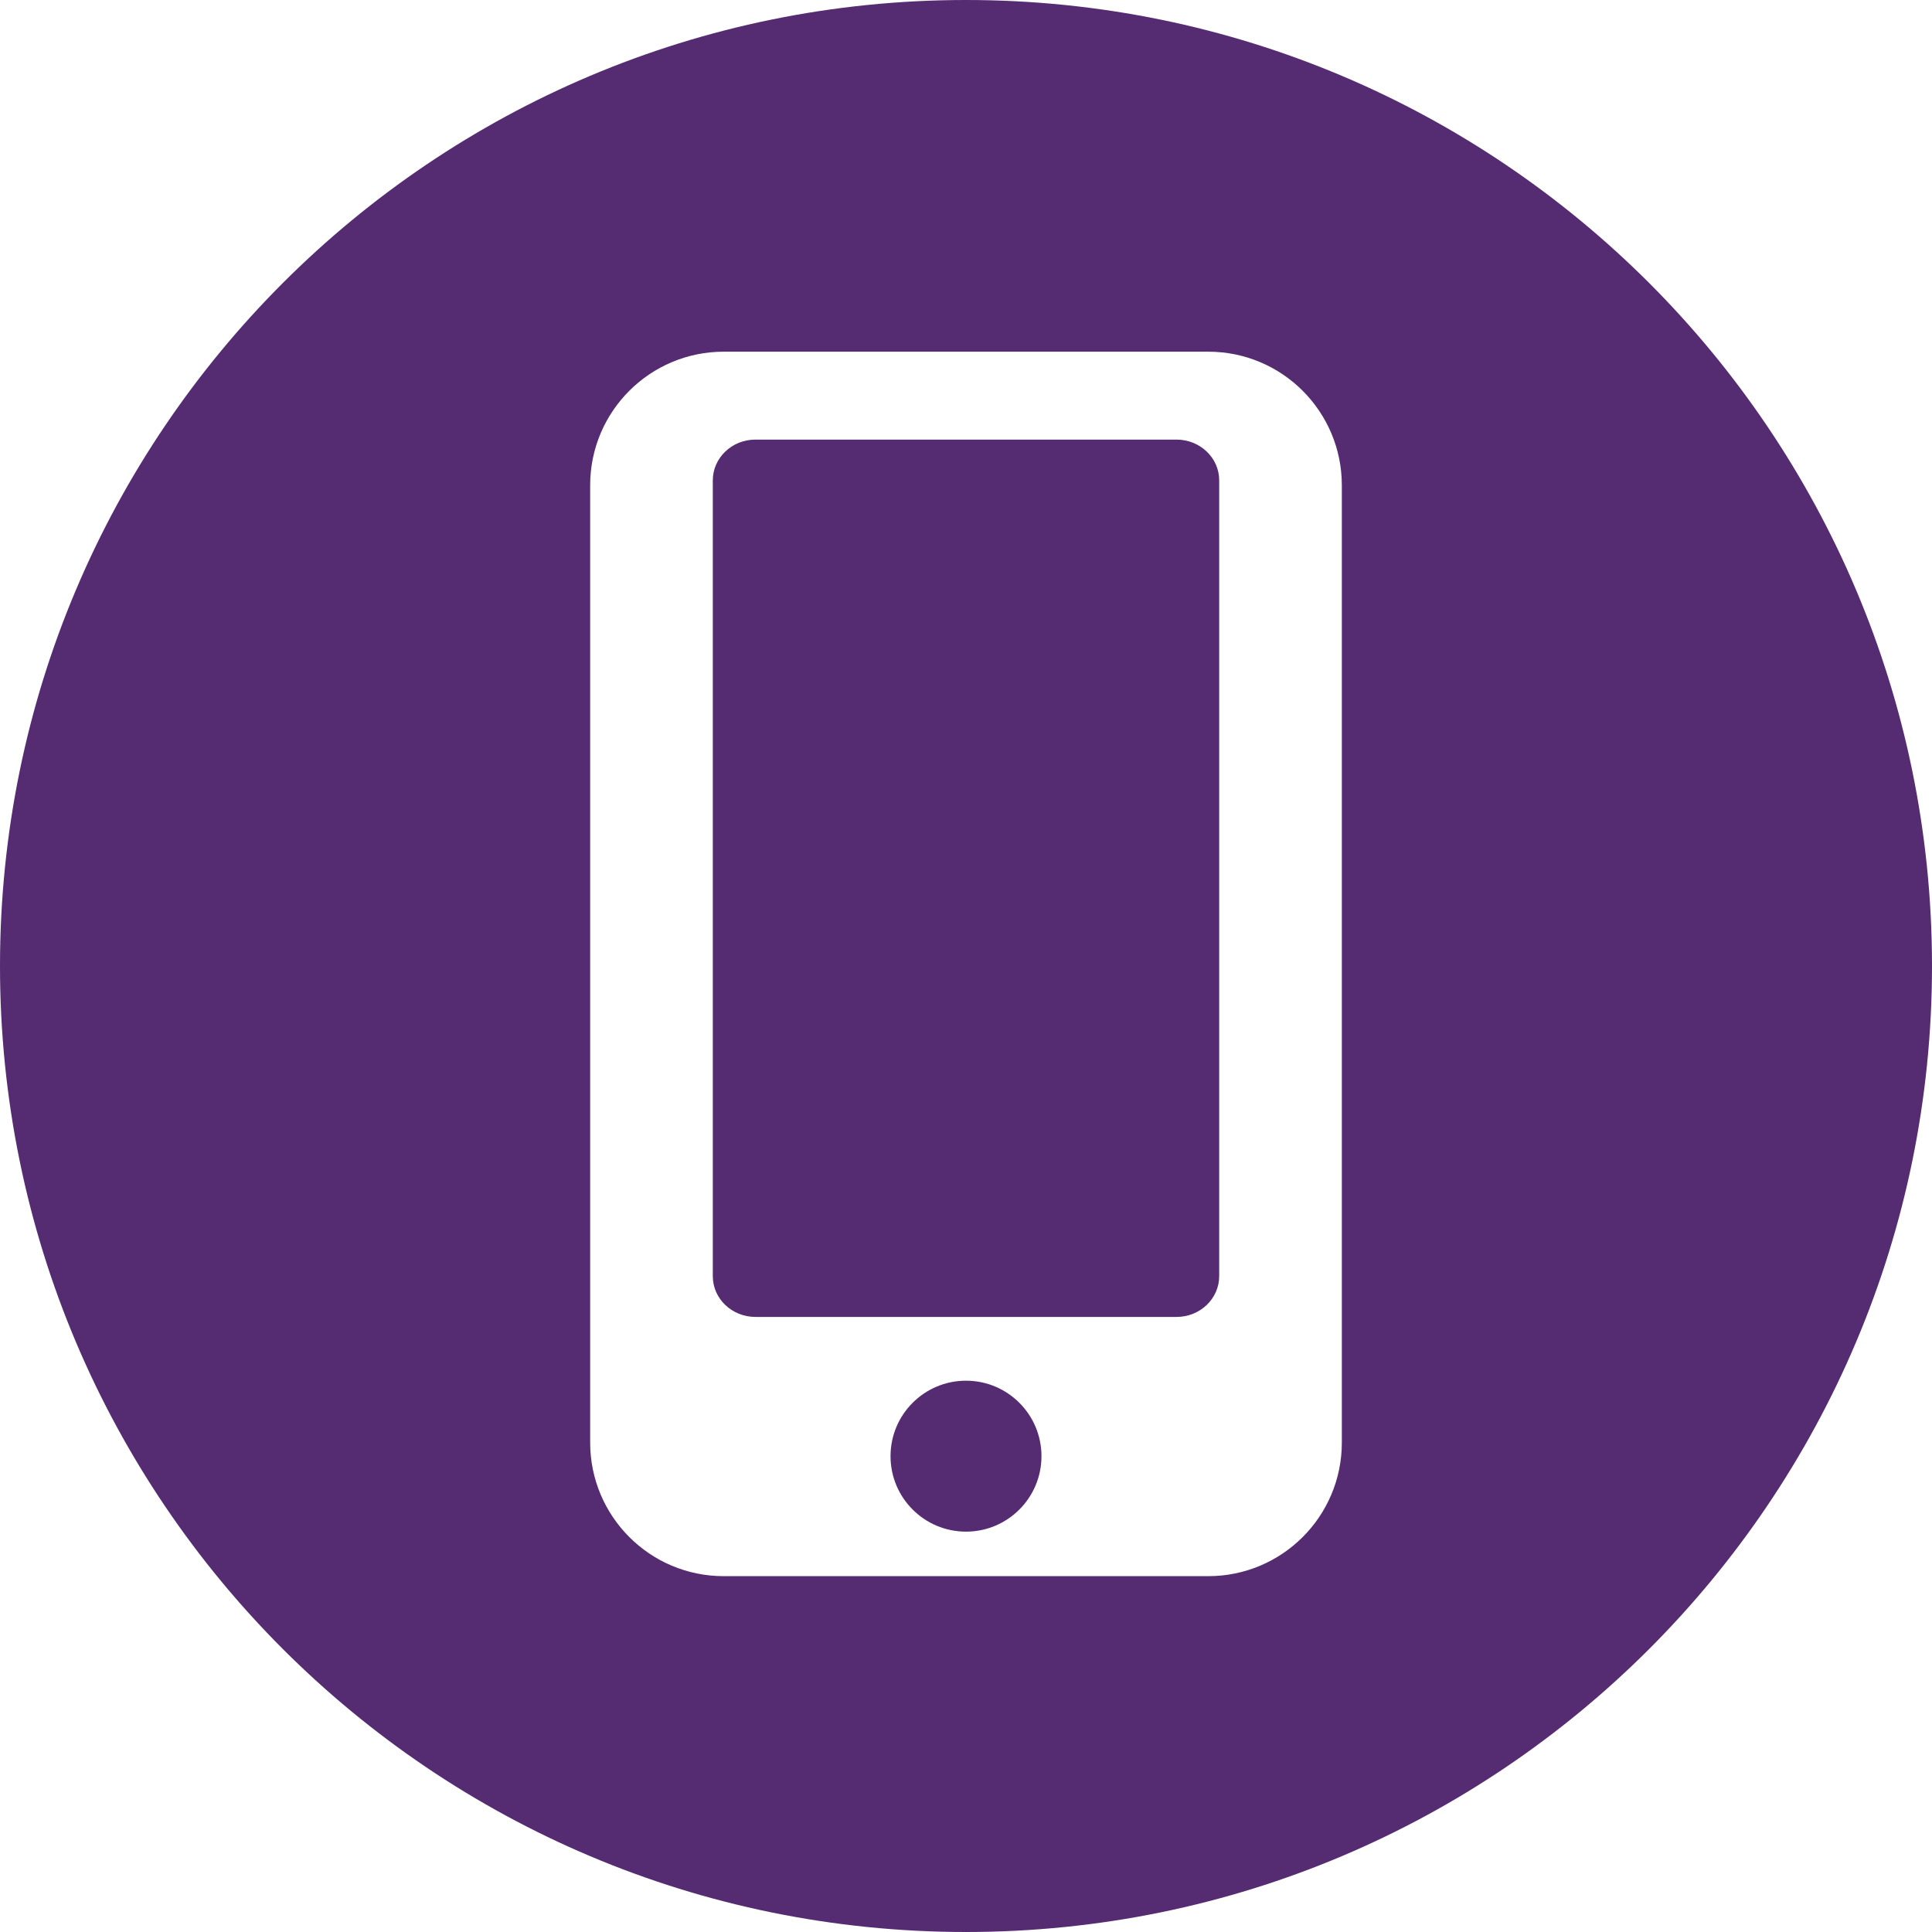 <?xml version="1.0" encoding="utf-8"?>
<!-- Generator: Adobe Illustrator 19.2.0, SVG Export Plug-In . SVG Version: 6.00 Build 0)  -->
<svg version="1.1" id="Layer_1" xmlns="http://www.w3.org/2000/svg" xmlns:xlink="http://www.w3.org/1999/xlink" x="0px" y="0px"
	 viewBox="0 0 512 512" style="enable-background:new 0 0 512 512;" xml:space="preserve">
<style type="text/css">
	.st0{fill:#552B71;}
</style>
<g>
	<g>
		<g>
			<circle class="st0" cx="256" cy="385.9" r="20"/>
			<path class="st0" d="M311.8,116.5H200.2c-6.3,0-11.3,4.9-11.3,10.8v210.9c0,6,5.1,10.8,11.3,10.8h111.6c6.3,0,11.3-4.9,11.3-10.8
				V127.3C323.1,121.3,318,116.5,311.8,116.5z"/>
			<path class="st0" d="M256,0C114.6,0,0,114.6,0,256s114.6,256,256,256s256-114.6,256-256S397.4,0,256,0z M355.6,382.3
				c0,19.6-15.9,35.4-35.4,35.4H191.8c-19.6,0-35.4-15.9-35.4-35.4V128.6c0-19.6,15.9-35.4,35.4-35.4h128.4
				c19.6,0,35.4,15.9,35.4,35.4V382.3z"/>
		</g>
	</g>
</g>
</svg>
